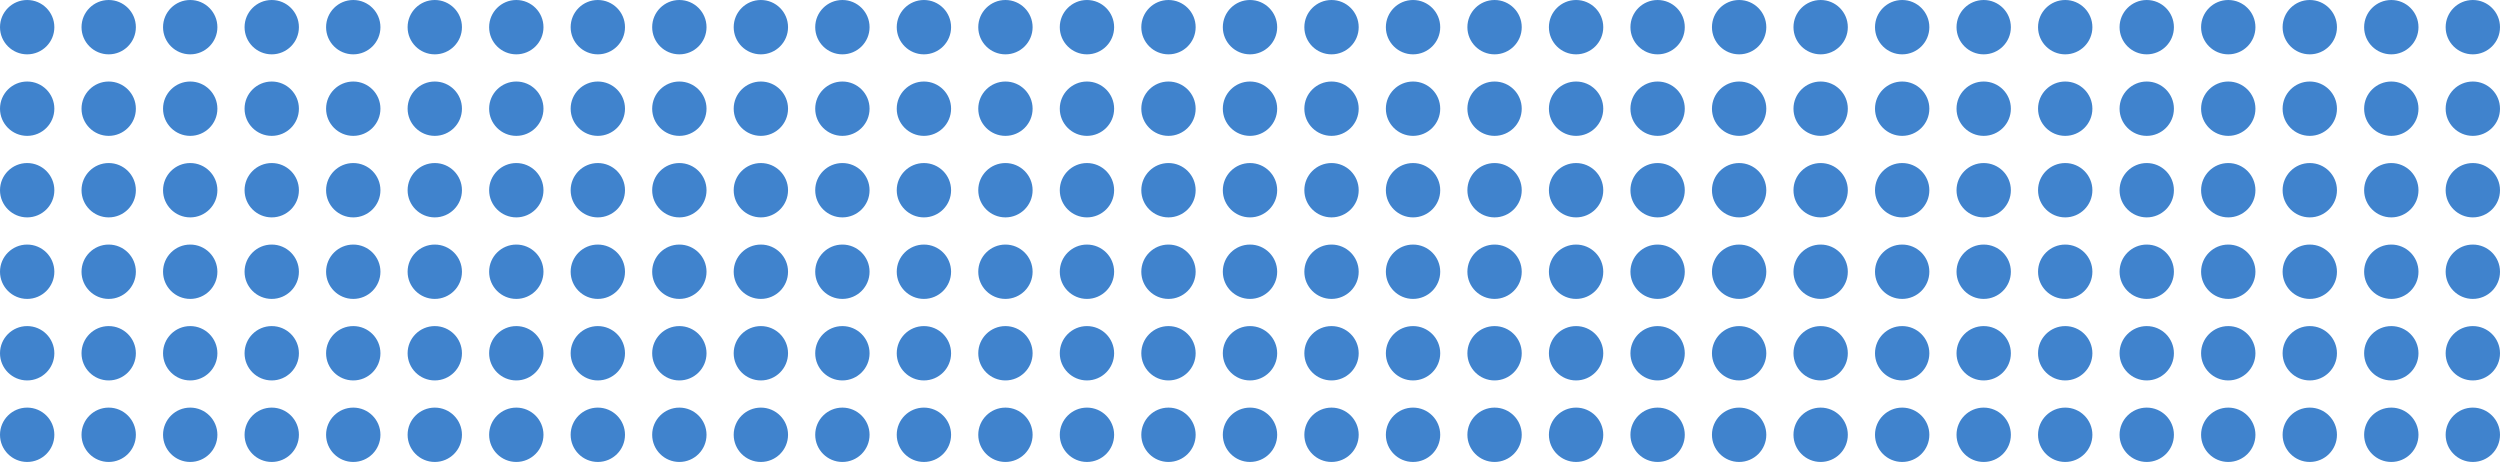 <svg width="276" height="51" viewBox="0 0 276 51" fill="none" xmlns="http://www.w3.org/2000/svg">
<circle cx="3" cy="3" r="3" fill="#4083CD"/>
<circle cx="12" cy="3" r="3" fill="#4083CD"/>
<circle cx="21" cy="3" r="3" fill="#4083CD"/>
<circle cx="30" cy="3" r="3" fill="#4083CD"/>
<circle cx="39" cy="3" r="3" fill="#4083CD"/>
<circle cx="48" cy="3" r="3" fill="#4083CD"/>
<circle cx="57" cy="3" r="3" fill="#4083CD"/>
<circle cx="66" cy="3" r="3" fill="#4083CD"/>
<circle cx="75" cy="3" r="3" fill="#4083CD"/>
<circle cx="84" cy="3" r="3" fill="#4083CD"/>
<circle cx="93" cy="3" r="3" fill="#4083CD"/>
<circle cx="102" cy="3" r="3" fill="#4083CD"/>
<circle cx="111" cy="3" r="3" fill="#4083CD"/>
<circle cx="120" cy="3" r="3" fill="#4083CD"/>
<circle cx="129" cy="3" r="3" fill="#4083CD"/>
<circle cx="138" cy="3" r="3" fill="#4083CD"/>
<circle cx="147" cy="3" r="3" fill="#4083CD"/>
<circle cx="156" cy="3" r="3" fill="#4083CD"/>
<circle cx="165" cy="3" r="3" fill="#4083CD"/>
<circle cx="174" cy="3" r="3" fill="#4083CD"/>
<circle cx="183" cy="3" r="3" fill="#4083CD"/>
<circle cx="192" cy="3" r="3" fill="#4083CD"/>
<circle cx="201" cy="3" r="3" fill="#4083CD"/>
<circle cx="210" cy="3" r="3" fill="#4083CD"/>
<circle cx="219" cy="3" r="3" fill="#4083CD"/>
<circle cx="228" cy="3" r="3" fill="#4083CD"/>
<circle cx="237" cy="3" r="3" fill="#4083CD"/>
<circle cx="246" cy="3" r="3" fill="#4083CD"/>
<circle cx="255" cy="3" r="3" fill="#4083CD"/>
<circle cx="264" cy="3" r="3" fill="#4083CD"/>
<circle cx="273" cy="3" r="3" fill="#4083CD"/>
<circle cx="3" cy="12" r="3" fill="#4083CD"/>
<circle cx="12" cy="12" r="3" fill="#4083CD"/>
<circle cx="21" cy="12" r="3" fill="#4083CD"/>
<circle cx="30" cy="12" r="3" fill="#4083CD"/>
<circle cx="39" cy="12" r="3" fill="#4083CD"/>
<circle cx="48" cy="12" r="3" fill="#4083CD"/>
<circle cx="57" cy="12" r="3" fill="#4083CD"/>
<circle cx="66" cy="12" r="3" fill="#4083CD"/>
<circle cx="75" cy="12" r="3" fill="#4083CD"/>
<circle cx="84" cy="12" r="3" fill="#4083CD"/>
<circle cx="93" cy="12" r="3" fill="#4083CD"/>
<circle cx="102" cy="12" r="3" fill="#4083CD"/>
<circle cx="111" cy="12" r="3" fill="#4083CD"/>
<circle cx="120" cy="12" r="3" fill="#4083CD"/>
<circle cx="129" cy="12" r="3" fill="#4083CD"/>
<circle cx="138" cy="12" r="3" fill="#4083CD"/>
<circle cx="147" cy="12" r="3" fill="#4083CD"/>
<circle cx="156" cy="12" r="3" fill="#4083CD"/>
<circle cx="165" cy="12" r="3" fill="#4083CD"/>
<circle cx="174" cy="12" r="3" fill="#4083CD"/>
<circle cx="183" cy="12" r="3" fill="#4083CD"/>
<circle cx="192" cy="12" r="3" fill="#4083CD"/>
<circle cx="201" cy="12" r="3" fill="#4083CD"/>
<circle cx="210" cy="12" r="3" fill="#4083CD"/>
<circle cx="219" cy="12" r="3" fill="#4083CD"/>
<circle cx="228" cy="12" r="3" fill="#4083CD"/>
<circle cx="237" cy="12" r="3" fill="#4083CD"/>
<circle cx="246" cy="12" r="3" fill="#4083CD"/>
<circle cx="255" cy="12" r="3" fill="#4083CD"/>
<circle cx="264" cy="12" r="3" fill="#4083CD"/>
<circle cx="273" cy="12" r="3" fill="#4083CD"/>
<circle cx="3" cy="21" r="3" fill="#4083CD"/>
<circle cx="12" cy="21" r="3" fill="#4083CD"/>
<circle cx="21" cy="21" r="3" fill="#4083CD"/>
<circle cx="30" cy="21" r="3" fill="#4083CD"/>
<circle cx="39" cy="21" r="3" fill="#4083CD"/>
<circle cx="48" cy="21" r="3" fill="#4083CD"/>
<circle cx="57" cy="21" r="3" fill="#4083CD"/>
<circle cx="66" cy="21" r="3" fill="#4083CD"/>
<circle cx="75" cy="21" r="3" fill="#4083CD"/>
<circle cx="84" cy="21" r="3" fill="#4083CD"/>
<circle cx="93" cy="21" r="3" fill="#4083CD"/>
<circle cx="102" cy="21" r="3" fill="#4083CD"/>
<circle cx="111" cy="21" r="3" fill="#4083CD"/>
<circle cx="120" cy="21" r="3" fill="#4083CD"/>
<circle cx="129" cy="21" r="3" fill="#4083CD"/>
<circle cx="138" cy="21" r="3" fill="#4083CD"/>
<circle cx="147" cy="21" r="3" fill="#4083CD"/>
<circle cx="156" cy="21" r="3" fill="#4083CD"/>
<circle cx="165" cy="21" r="3" fill="#4083CD"/>
<circle cx="174" cy="21" r="3" fill="#4083CD"/>
<circle cx="183" cy="21" r="3" fill="#4083CD"/>
<circle cx="192" cy="21" r="3" fill="#4083CD"/>
<circle cx="201" cy="21" r="3" fill="#4083CD"/>
<circle cx="210" cy="21" r="3" fill="#4083CD"/>
<circle cx="219" cy="21" r="3" fill="#4083CD"/>
<circle cx="228" cy="21" r="3" fill="#4083CD"/>
<circle cx="237" cy="21" r="3" fill="#4083CD"/>
<circle cx="246" cy="21" r="3" fill="#4083CD"/>
<circle cx="255" cy="21" r="3" fill="#4083CD"/>
<circle cx="264" cy="21" r="3" fill="#4083CD"/>
<circle cx="273" cy="21" r="3" fill="#4083CD"/>
<circle cx="3" cy="30" r="3" fill="#4083CD"/>
<circle cx="12" cy="30" r="3" fill="#4083CD"/>
<circle cx="21" cy="30" r="3" fill="#4083CD"/>
<circle cx="30" cy="30" r="3" fill="#4083CD"/>
<circle cx="39" cy="30" r="3" fill="#4083CD"/>
<circle cx="48" cy="30" r="3" fill="#4083CD"/>
<circle cx="57" cy="30" r="3" fill="#4083CD"/>
<circle cx="66" cy="30" r="3" fill="#4083CD"/>
<circle cx="75" cy="30" r="3" fill="#4083CD"/>
<circle cx="84" cy="30" r="3" fill="#4083CD"/>
<circle cx="93" cy="30" r="3" fill="#4083CD"/>
<circle cx="102" cy="30" r="3" fill="#4083CD"/>
<circle cx="111" cy="30" r="3" fill="#4083CD"/>
<circle cx="120" cy="30" r="3" fill="#4083CD"/>
<circle cx="129" cy="30" r="3" fill="#4083CD"/>
<circle cx="138" cy="30" r="3" fill="#4083CD"/>
<circle cx="147" cy="30" r="3" fill="#4083CD"/>
<circle cx="156" cy="30" r="3" fill="#4083CD"/>
<circle cx="165" cy="30" r="3" fill="#4083CD"/>
<circle cx="174" cy="30" r="3" fill="#4083CD"/>
<circle cx="183" cy="30" r="3" fill="#4083CD"/>
<circle cx="192" cy="30" r="3" fill="#4083CD"/>
<circle cx="201" cy="30" r="3" fill="#4083CD"/>
<circle cx="210" cy="30" r="3" fill="#4083CD"/>
<circle cx="219" cy="30" r="3" fill="#4083CD"/>
<circle cx="228" cy="30" r="3" fill="#4083CD"/>
<circle cx="237" cy="30" r="3" fill="#4083CD"/>
<circle cx="246" cy="30" r="3" fill="#4083CD"/>
<circle cx="255" cy="30" r="3" fill="#4083CD"/>
<circle cx="264" cy="30" r="3" fill="#4083CD"/>
<circle cx="273" cy="30" r="3" fill="#4083CD"/>
<circle cx="3" cy="39" r="3" fill="#4083CD"/>
<circle cx="12" cy="39" r="3" fill="#4083CD"/>
<circle cx="21" cy="39" r="3" fill="#4083CD"/>
<circle cx="30" cy="39" r="3" fill="#4083CD"/>
<circle cx="39" cy="39" r="3" fill="#4083CD"/>
<circle cx="48" cy="39" r="3" fill="#4083CD"/>
<circle cx="57" cy="39" r="3" fill="#4083CD"/>
<circle cx="66" cy="39" r="3" fill="#4083CD"/>
<circle cx="75" cy="39" r="3" fill="#4083CD"/>
<circle cx="84" cy="39" r="3" fill="#4083CD"/>
<circle cx="93" cy="39" r="3" fill="#4083CD"/>
<circle cx="102" cy="39" r="3" fill="#4083CD"/>
<circle cx="111" cy="39" r="3" fill="#4083CD"/>
<circle cx="120" cy="39" r="3" fill="#4083CD"/>
<circle cx="129" cy="39" r="3" fill="#4083CD"/>
<circle cx="138" cy="39" r="3" fill="#4083CD"/>
<circle cx="147" cy="39" r="3" fill="#4083CD"/>
<circle cx="156" cy="39" r="3" fill="#4083CD"/>
<circle cx="165" cy="39" r="3" fill="#4083CD"/>
<circle cx="174" cy="39" r="3" fill="#4083CD"/>
<circle cx="183" cy="39" r="3" fill="#4083CD"/>
<circle cx="192" cy="39" r="3" fill="#4083CD"/>
<circle cx="201" cy="39" r="3" fill="#4083CD"/>
<circle cx="210" cy="39" r="3" fill="#4083CD"/>
<circle cx="219" cy="39" r="3" fill="#4083CD"/>
<circle cx="228" cy="39" r="3" fill="#4083CD"/>
<circle cx="237" cy="39" r="3" fill="#4083CD"/>
<circle cx="246" cy="39" r="3" fill="#4083CD"/>
<circle cx="255" cy="39" r="3" fill="#4083CD"/>
<circle cx="264" cy="39" r="3" fill="#4083CD"/>
<circle cx="273" cy="39" r="3" fill="#4083CD"/>
<circle cx="3" cy="48" r="3" fill="#4083CD"/>
<circle cx="12" cy="48" r="3" fill="#4083CD"/>
<circle cx="21" cy="48" r="3" fill="#4083CD"/>
<circle cx="30" cy="48" r="3" fill="#4083CD"/>
<circle cx="39" cy="48" r="3" fill="#4083CD"/>
<circle cx="48" cy="48" r="3" fill="#4083CD"/>
<circle cx="57" cy="48" r="3" fill="#4083CD"/>
<circle cx="66" cy="48" r="3" fill="#4083CD"/>
<circle cx="75" cy="48" r="3" fill="#4083CD"/>
<circle cx="84" cy="48" r="3" fill="#4083CD"/>
<circle cx="93" cy="48" r="3" fill="#4083CD"/>
<circle cx="102" cy="48" r="3" fill="#4083CD"/>
<circle cx="111" cy="48" r="3" fill="#4083CD"/>
<circle cx="120" cy="48" r="3" fill="#4083CD"/>
<circle cx="129" cy="48" r="3" fill="#4083CD"/>
<circle cx="138" cy="48" r="3" fill="#4083CD"/>
<circle cx="147" cy="48" r="3" fill="#4083CD"/>
<circle cx="156" cy="48" r="3" fill="#4083CD"/>
<circle cx="165" cy="48" r="3" fill="#4083CD"/>
<circle cx="174" cy="48" r="3" fill="#4083CD"/>
<circle cx="183" cy="48" r="3" fill="#4083CD"/>
<circle cx="192" cy="48" r="3" fill="#4083CD"/>
<circle cx="201" cy="48" r="3" fill="#4083CD"/>
<circle cx="210" cy="48" r="3" fill="#4083CD"/>
<circle cx="219" cy="48" r="3" fill="#4083CD"/>
<circle cx="228" cy="48" r="3" fill="#4083CD"/>
<circle cx="237" cy="48" r="3" fill="#4083CD"/>
<circle cx="246" cy="48" r="3" fill="#4083CD"/>
<circle cx="255" cy="48" r="3" fill="#4083CD"/>
<circle cx="264" cy="48" r="3" fill="#4083CD"/>
<circle cx="273" cy="48" r="3" fill="#4083CD"/>
</svg>
